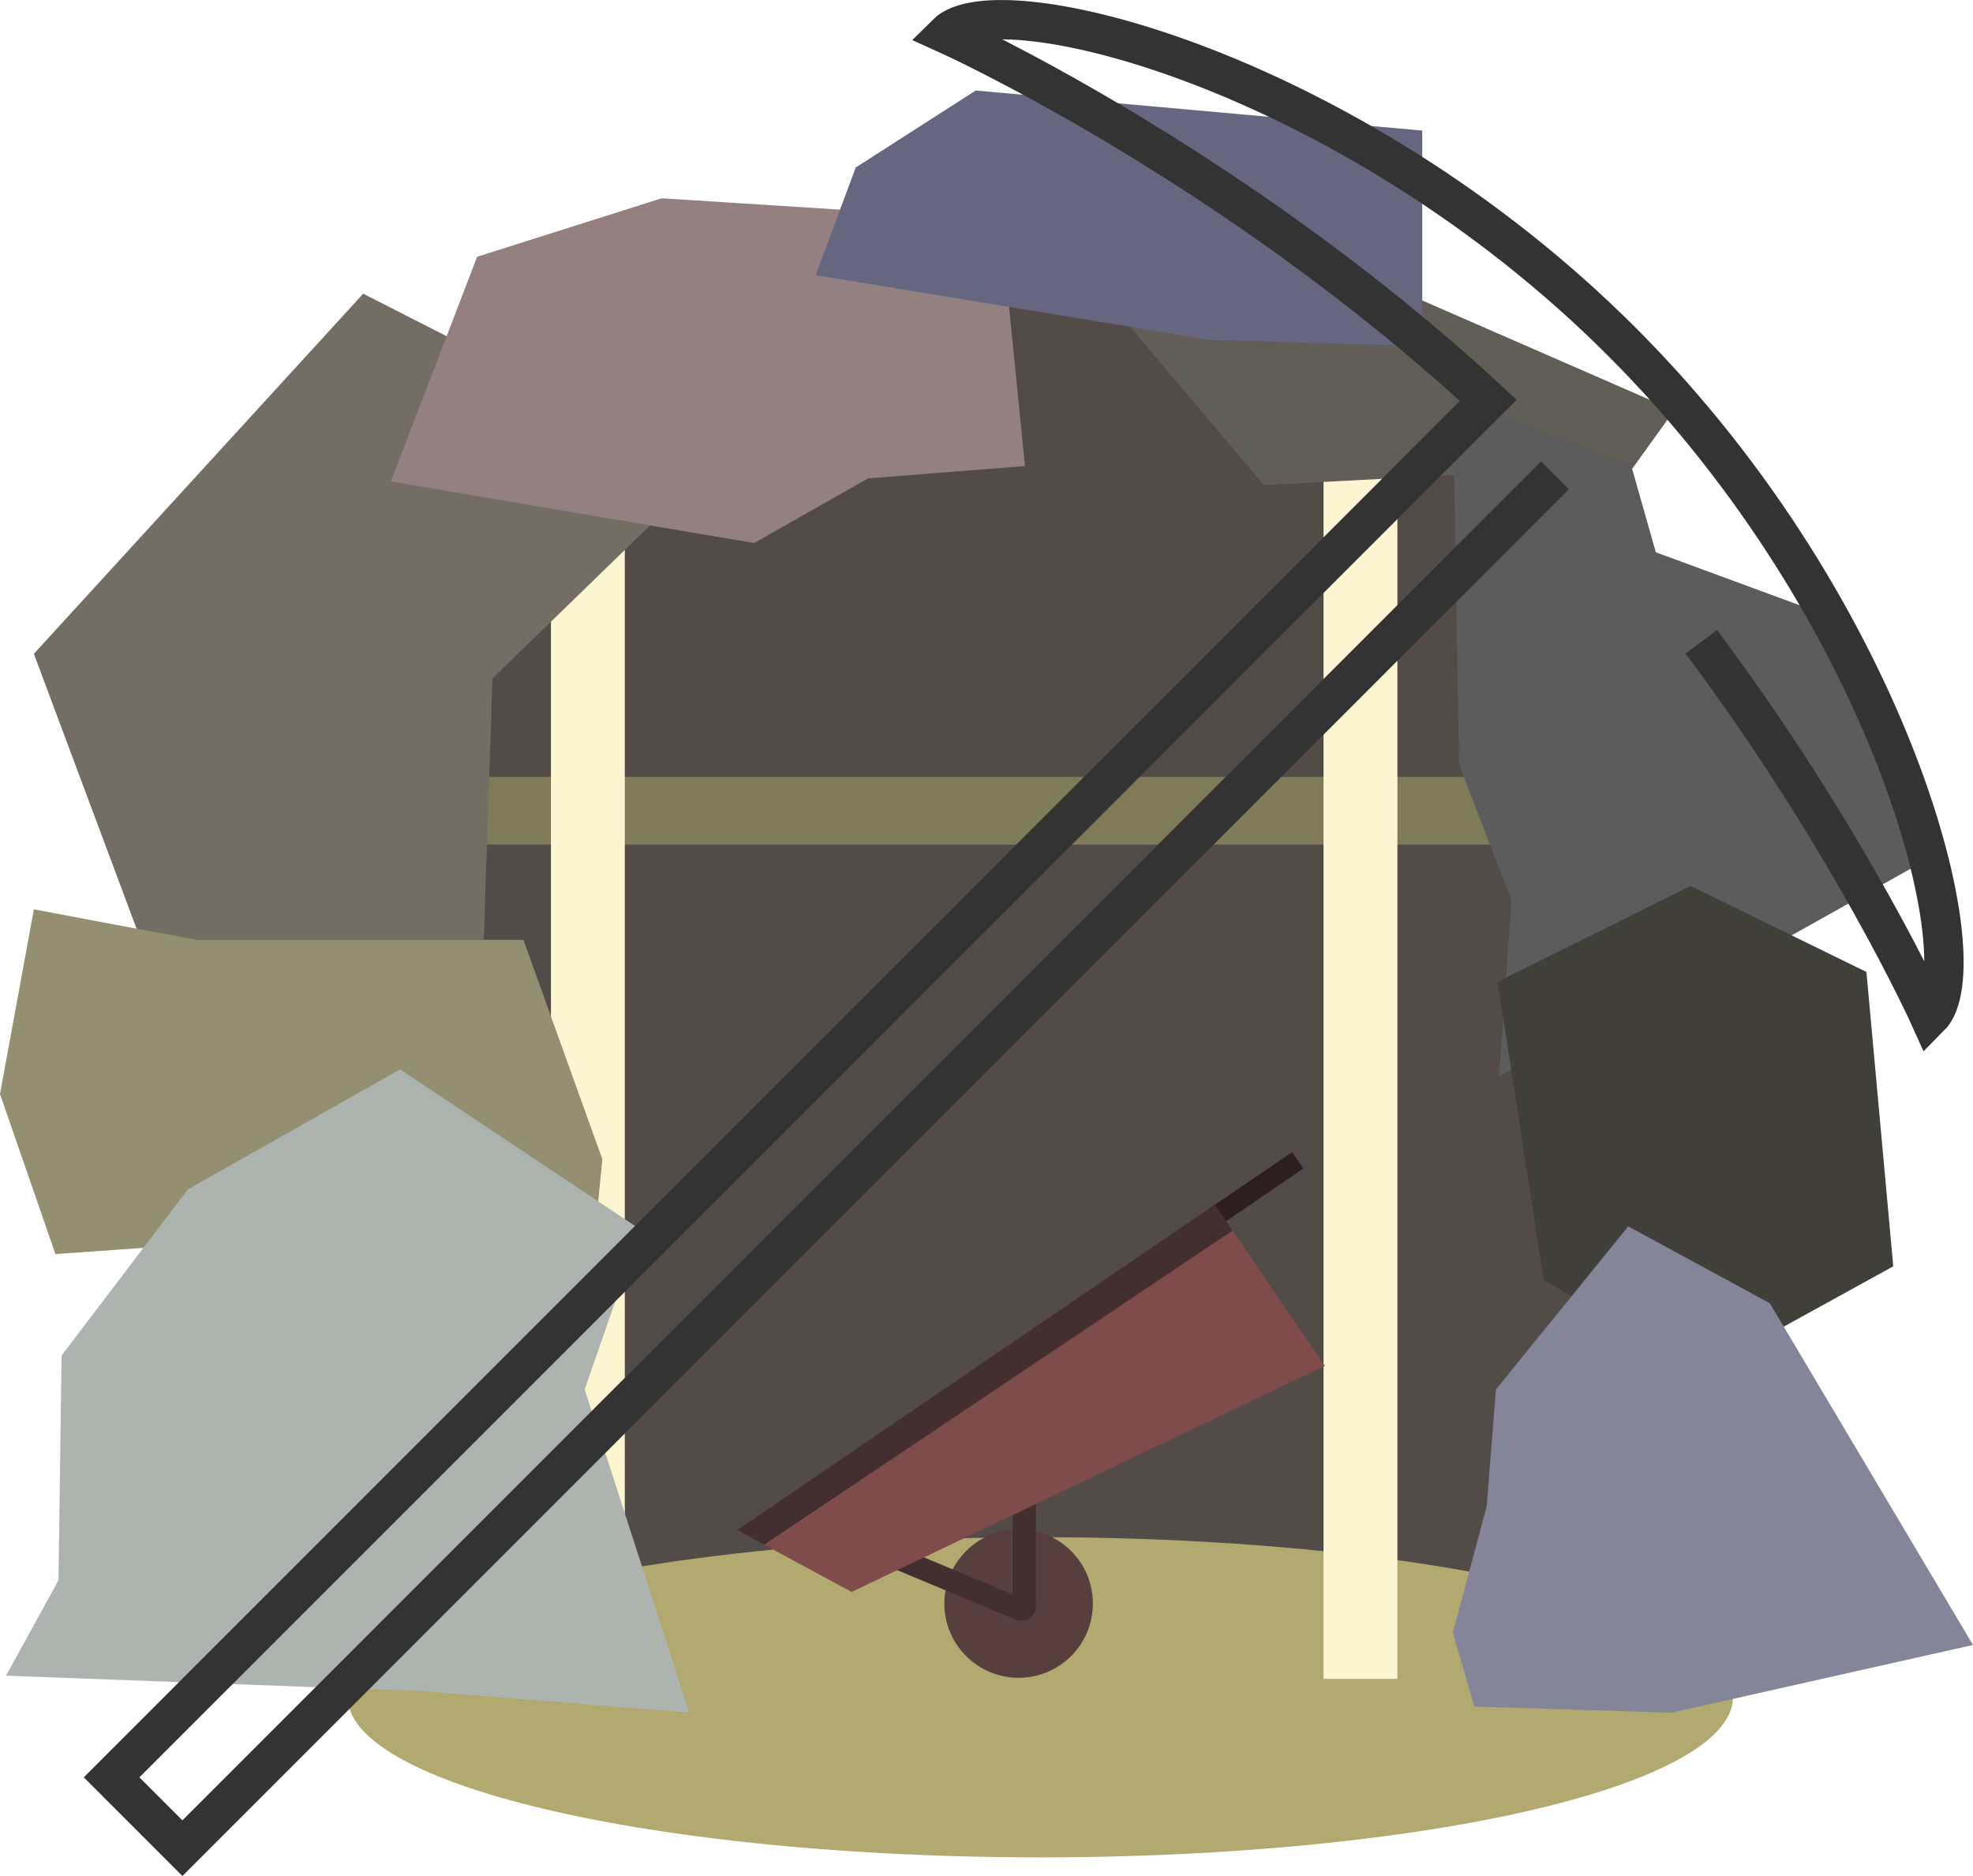 <svg id="Слой_1" data-name="Слой 1" xmlns="http://www.w3.org/2000/svg" viewBox="0 0 451.37 429.16"><defs><style>.cls-1{fill:#534b48;}.cls-2{fill:#b2a971;}.cls-3{fill:#7f7a58;}.cls-4{fill:#fbf5d2;}.cls-5{fill:#736d63;}.cls-6{fill:#948f71;}.cls-7{fill:#adb3af;}.cls-8{fill:#948080;}.cls-9{fill:#605e56;}.cls-10{fill:#676680;}.cls-11{fill:#5c5c5c;}.cls-12{fill:#403f39;}.cls-13{fill:#858599;}.cls-14{fill:#593e3e;}.cls-15{fill:#432f2f;}.cls-16{fill:#7f4b4b;}.cls-17{fill:#2d1f1f;}.cls-18{fill:none;stroke:#333;stroke-miterlimit:10;stroke-width:9px;}</style></defs><title>утес кастерли</title><path class="cls-1" d="M516.49,336.34l-83.1,35.91-62,54.92q-2.48,44-4.93,88,3.53,73.93,7,147.87c14.69,12.23,58.68,33.84,143.65,32.39,75.79-1.29,140.82-15.4,157-28.17l-5.64-54.22q2.48-39.08,4.93-78.16l-19-80.27q-11.62-34.51-23.24-69l-41.54-35.91Z" transform="translate(-287.63 -286.05)"/><ellipse class="cls-2" cx="238.01" cy="388.28" rx="158.44" ry="36.62"/><rect class="cls-3" x="503.11" y="332.82" width="15.49" height="277.44" transform="translate(-248.32 696.33) rotate(-90)"/><rect class="cls-4" x="126.04" y="90.42" width="16.9" height="293.64"/><rect class="cls-4" x="302.79" y="90.42" width="16.9" height="293.64"/><path class="cls-5" d="M370.72,353.24l-75.34,82.38,23.94,64.08q-1.76,19.73-3.52,39.44l81.68-13.38,2.82-84.5,49.29-47.88Z" transform="translate(-287.63 -286.05)"/><path class="cls-6" d="M295.38,494.07q-3.87,21.12-7.75,42.25l12.68,36.62,29.92-2.12,29.93-2.11,62,16,3.27-33.48-18.06-50.17H332.7L314,497.59Z" transform="translate(-287.63 -286.05)"/><path class="cls-7" d="M330.59,558.15q-14.44,19-28.87,38-.36,25.71-.71,51.41l-12,21.83,95.06,3.52,61.26,4.93-23.94-73.94L434.1,567.3l-54.93-36.61Z" transform="translate(-287.63 -286.05)"/><path class="cls-8" d="M396.78,344.79l-19.72,51.4,83.09,14.09,26.06-14.79,35.91-2.82q-2.82-28.17-5.63-56.33L439,331.41Z" transform="translate(-287.63 -286.05)"/><path class="cls-9" d="M535.4,348.06,576.75,397l50.71-2.64,15.74,23.74,27.43-38.16-72.84-31.8Z" transform="translate(-287.63 -286.05)"/><path class="cls-10" d="M510.85,306.76l-27.46,17.61L474.24,349l90.13,14.79L613,365.21V315.92Z" transform="translate(-287.63 -286.05)"/><path class="cls-11" d="M660.84,392.67,620,376.48c.23,14.08,1.17,70.41,1.41,84.49q3,7.75,6,15.5t6,15.49l-2.82,40.13,54.92-25.34L727,483.51l-20.42-56.34-40.14-14.78Q663.65,402.54,660.84,392.67Z" transform="translate(-287.63 -286.05)"/><path class="cls-12" d="M714.62,508.4l-40.23-19.68-44.15,21.93,10.56,68.22,36.15,21,43.81-24.13Q717.69,542.07,714.62,508.4Z" transform="translate(-287.63 -286.05)"/><path class="cls-13" d="M660.13,566.6l-30.27,37.32q-1.07,13.38-2.12,26.76L620,659.55q2.46,8.44,4.93,16.9L670,677.86l69-15.5L692.53,584.2Z" transform="translate(-287.63 -286.05)"/><circle class="cls-14" cx="233.03" cy="366.83" r="16.99"/><path class="cls-15" d="M519.29,650.82V597.66l5.33-3.27q0,29.52,0,59.05a3.37,3.37,0,0,1-4.67,3.11l-57.44-24,5.34-3.28Z" transform="translate(-287.63 -286.05)"/><polygon class="cls-16" points="303.08 312.48 194.83 364.18 168.63 350.03 277.92 275.55 303.08 312.48"/><polygon class="cls-15" points="174.83 353.37 168.63 350.03 277.92 275.55 281.98 281.52 174.83 353.37"/><rect class="cls-17" x="564.97" y="555.17" width="21.43" height="4.56" transform="translate(-501.6 134.96) rotate(-34.27)"/><path class="cls-18" d="M643.36,394.8l-314,314.05-16.2-16.21L627.75,378l.37-.37c-59-54.54-124-83.84-124-83.84,11.88-11.87,92.42,8.31,154.55,70.44S741,506.9,729.11,518.77c0,0-18.06-40.1-52.26-85.9" transform="translate(-287.63 -286.05)"/></svg>